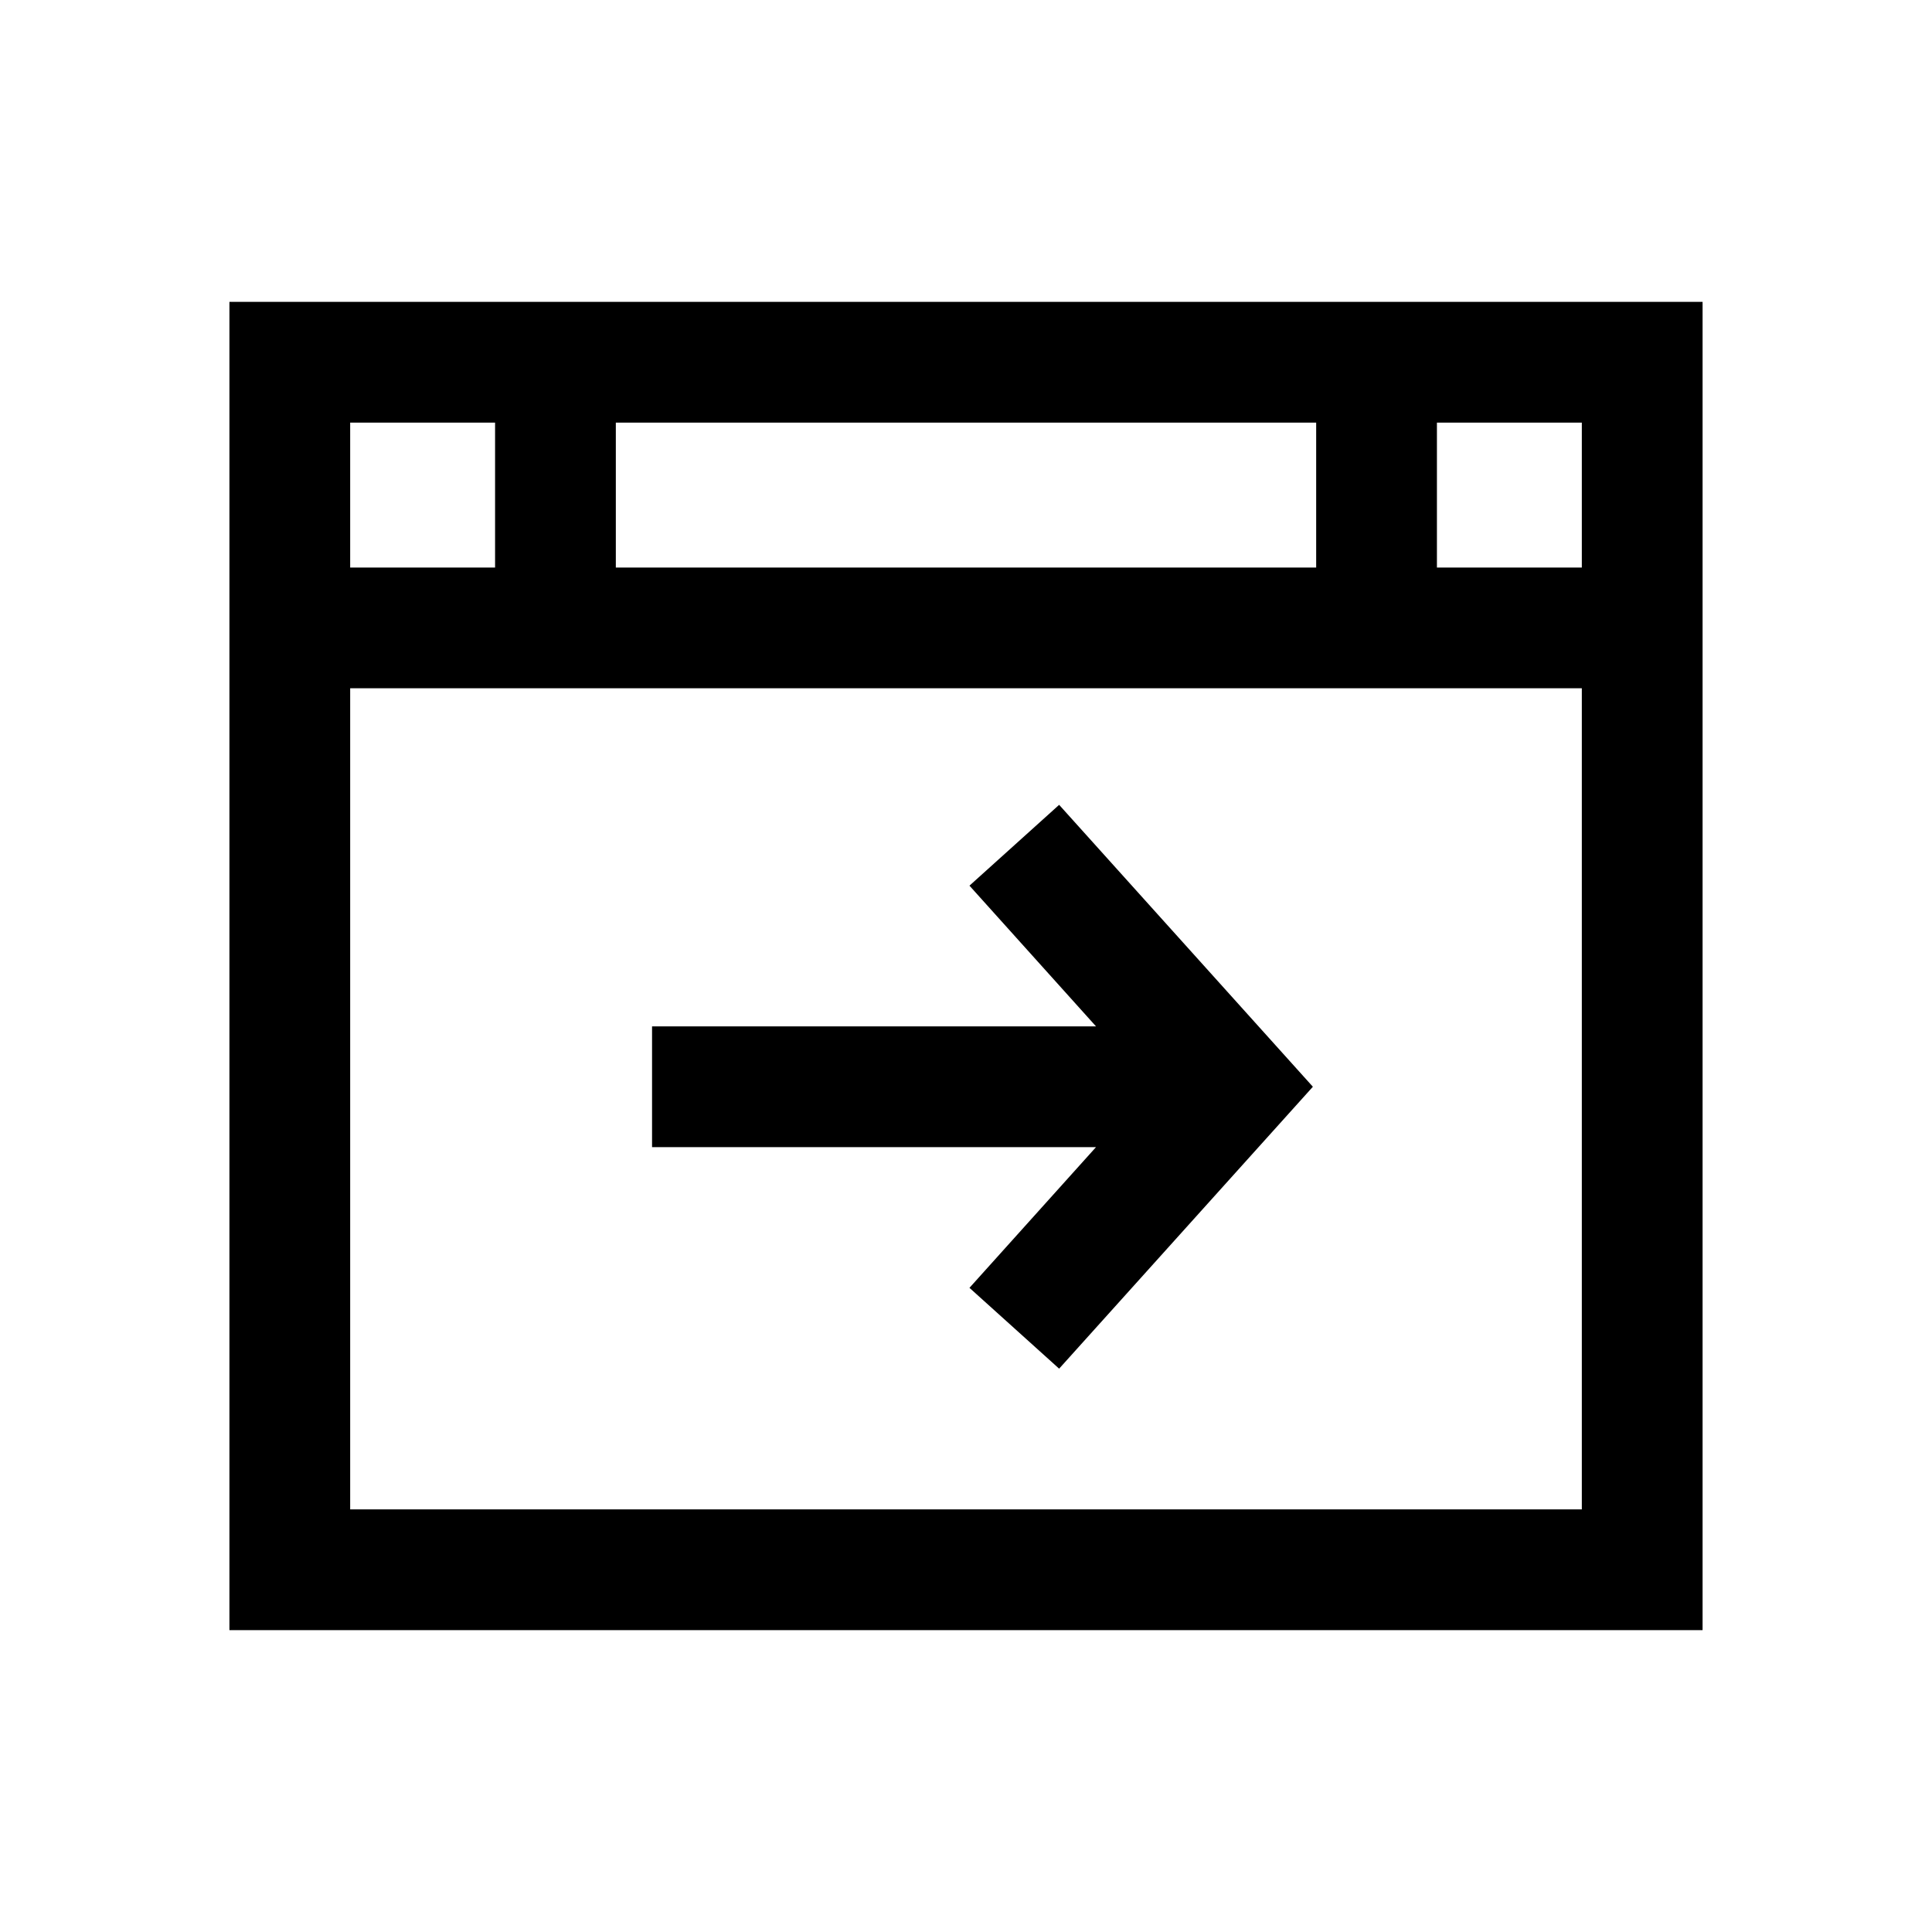 <?xml version="1.0" encoding="UTF-8"?>
<svg width="24px" height="24px" viewBox="0 0 24 24" version="1.1" xmlns="http://www.w3.org/2000/svg" xmlns:xlink="http://www.w3.org/1999/xlink">
    <title>03. tokens/Icon/m/type : calendar_arrow_right</title>
    <g id="03.-tokens/Icon/m/type-:-calendar_arrow_right" stroke="none" stroke-width="1" fill="none" fill-rule="evenodd">
        <rect id="background" x="0" y="0" width="24" height="24"></rect>
        <path d="M21.15,3.75 L21.15,20.25 L2.85,20.25 L2.85,3.75 L21.15,3.75 Z M19.65,8.55 L4.35,8.55 L4.35,18.75 L19.65,18.75 L19.65,8.55 Z M13.157,9.998 L16.309,13.5 L13.157,17.002 L12.043,15.998 L13.615,14.25 L8.1,14.25 L8.1,12.75 L13.615,12.75 L12.043,11.002 L13.157,9.998 Z M19.65,5.25 L17.85,5.25 L17.85,7.05 L19.65,7.05 L19.65,5.25 Z M6.15,5.25 L4.35,5.25 L4.35,7.05 L6.15,7.05 L6.15,5.25 Z M16.35,5.25 L7.65,5.25 L7.65,7.05 L16.35,7.05 L16.35,5.25 Z" id="Combined-Shape" fill="#000000" fill-rule="nonzero"></path>
    </g>
</svg>